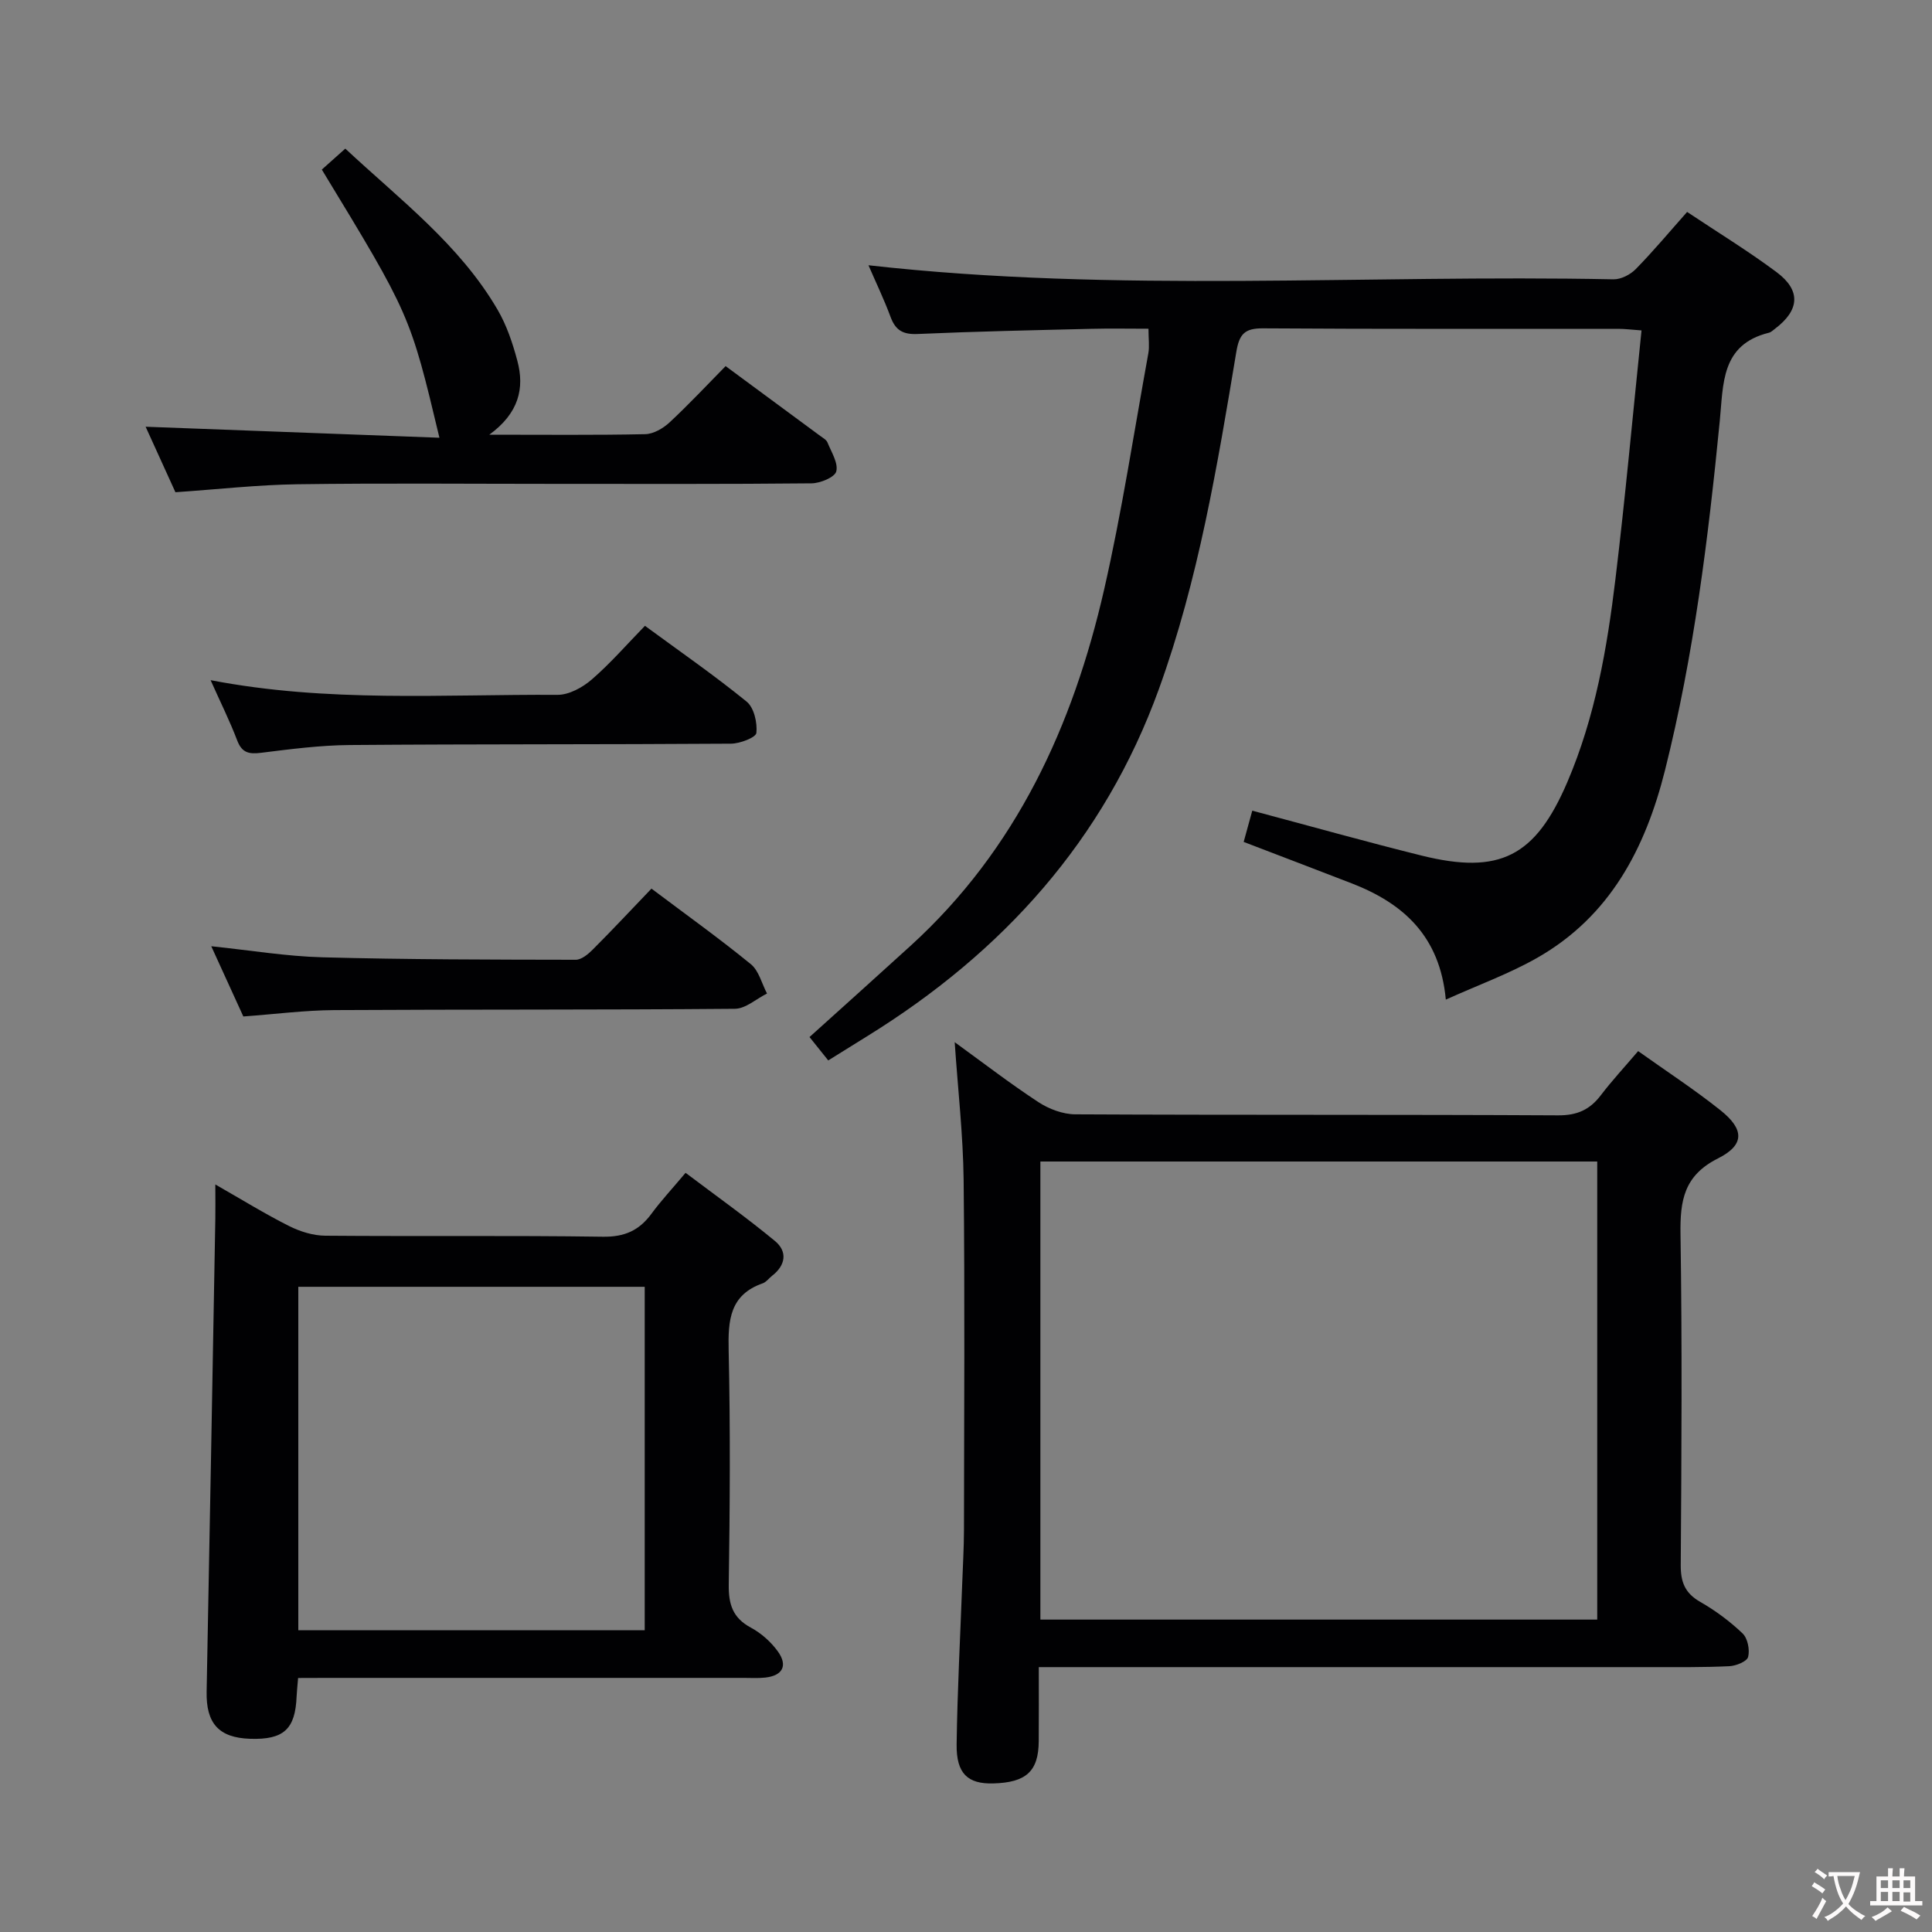 <svg enable-background="new 0 0 400 400" viewBox="0 0 400 400" xmlns="http://www.w3.org/2000/svg"><rect x="0" y="0" width="400" height="400" fill="#808080" stroke="none"/><g fill="#010103"><path d="m257.49 174.31c.63-2.29 1.19-4.32 1.78-6.47 11.94 3.18 23.43 6.41 35.02 9.29 16.23 4.03 23.61.21 30.22-15.23 5.75-13.43 8.22-27.67 9.95-42.02 2.05-16.96 3.59-33.98 5.4-51.47-2-.14-3.43-.33-4.86-.33-24.49-.02-48.98.07-73.47-.1-3.84-.03-4.95 1.17-5.57 4.91-3.92 23.57-7.84 47.16-16.02 69.76-11.35 31.36-32.39 54.56-60.42 71.9-2.54 1.57-5.06 3.15-8.04 5-1.38-1.72-2.67-3.33-3.88-4.84 7.14-6.44 14.07-12.65 20.94-18.91 21.89-19.94 33.61-45.53 40.06-73.75 3.69-16.15 6.18-32.58 9.15-48.9.26-1.44.03-2.96.03-5.09-4 0-7.94-.08-11.88.02-11.98.29-23.95.54-35.92 1.07-3.01.13-4.56-.74-5.59-3.51-1.37-3.7-3.09-7.26-4.58-10.72 51.48 5.79 102.91 1.87 154.24 2.91 1.55.03 3.49-.97 4.62-2.12 3.6-3.67 6.91-7.64 10.63-11.83 6.24 4.17 12.59 8.04 18.53 12.47 5.09 3.8 4.76 7.87-.35 11.73-.4.3-.8.7-1.25.81-9.95 2.46-9.41 10.59-10.17 18.27-2.38 24.31-5.37 48.52-11.33 72.28-4.07 16.23-11.39 30.26-26.42 38.84-5.83 3.33-12.24 5.64-18.97 8.68-1.21-13.14-8.79-19.91-19.41-24.04-7.27-2.82-14.55-5.58-22.44-8.61z"/><path d="m197.66 215.77c5.75 4.17 11.38 8.51 17.31 12.4 2.19 1.44 5.09 2.53 7.67 2.54 33.32.17 66.65.03 99.97.21 3.93.02 6.55-1.17 8.83-4.17 2.31-3.03 4.91-5.83 7.72-9.13 5.85 4.17 11.67 7.96 17.07 12.27 4.91 3.92 5.02 7.15-.53 9.94-7.07 3.55-7.87 8.73-7.77 15.66.35 22.82.21 45.65.05 68.48-.03 3.56.85 5.86 4.03 7.68 3.15 1.8 6.15 4.03 8.77 6.53 1.06 1.01 1.53 3.4 1.15 4.87-.25.95-2.52 1.86-3.92 1.92-5.32.25-10.66.19-15.99.19-40.16.01-80.31 0-120.47 0-1.96 0-3.93 0-6.48 0 0 5.44.03 10.38-.01 15.33-.04 6.23-2.59 8.57-9.43 8.75-5.26.14-7.65-2.03-7.57-8.08.15-11.14.75-22.27 1.16-33.41.13-3.65.35-7.31.36-10.96.03-24.16.19-48.32-.07-72.48-.11-9.38-1.19-18.76-1.85-28.54zm133.03 119.55c0-32.04 0-63.45 0-94.84-38.67 0-77.02 0-115.29 0v94.84z"/><path d="m61.72 347.41c-.15 1.84-.27 2.83-.31 3.82-.27 6.79-2.68 8.99-9.61 8.77-6.51-.21-9.15-3.2-9.02-9.78.64-32.62 1.21-65.23 1.8-97.85.04-1.98 0-3.96 0-7.14 5.62 3.21 10.34 6.13 15.28 8.61 2.27 1.14 4.96 1.98 7.47 2 19.16.16 38.32-.07 57.48.21 4.49.07 7.52-1.29 10.07-4.76 1.96-2.67 4.24-5.11 7.06-8.47 6.27 4.73 12.56 9.2 18.5 14.11 2.62 2.16 2.26 5-.58 7.2-.66.51-1.2 1.3-1.93 1.56-6.85 2.39-7.21 7.65-7.07 13.89.36 16.15.26 32.32.02 48.48-.06 4.09.82 6.91 4.59 8.93 2.12 1.14 4.12 2.92 5.54 4.87 2.16 2.96 1.04 5.06-2.54 5.46-1.48.17-3 .07-4.49.07-28.66 0-57.32 0-85.97 0-1.95.02-3.91.02-6.29.02zm.04-80.99v71.1h71.72c0-23.82 0-47.34 0-71.1-23.92 0-47.51 0-71.72 0z"/><path d="m101.31 90c11.63 0 21.96.11 32.28-.11 1.72-.04 3.72-1.21 5.04-2.44 4.01-3.73 7.75-7.74 11.6-11.65 6.78 5 13.21 9.74 19.63 14.48.53.39 1.24.78 1.46 1.33.8 1.98 2.26 4.25 1.82 5.99-.31 1.21-3.31 2.45-5.11 2.47-17.66.18-35.33.11-52.99.11-17.83 0-35.66-.17-53.49.08-8.28.12-16.55 1.06-25.23 1.65-2.11-4.63-4.28-9.42-6.17-13.56 20.18.76 40.39 1.52 60.83 2.28-6.08-25.46-6.08-25.46-24.35-55.52 1.5-1.34 3.08-2.74 4.86-4.34 11.3 10.55 23.65 19.85 31.52 33.34 1.89 3.23 3.13 6.94 4.1 10.58 1.53 5.71.31 10.84-5.8 15.31z"/><path d="m134.88 183.98c7.38 5.55 14.15 10.39 20.58 15.65 1.66 1.36 2.26 4.01 3.34 6.07-2.22 1.1-4.42 3.14-6.65 3.16-27.64.24-55.29.11-82.94.27-6.13.04-12.25.84-18.83 1.32-2.06-4.51-4.17-9.14-6.64-14.54 8.11.84 15.55 2.09 23.03 2.29 17.47.47 34.95.48 52.43.51 1.21 0 2.62-1.2 3.59-2.18 3.99-3.99 7.84-8.12 12.09-12.55z"/><path d="m133.53 129.57c7.26 5.33 14.37 10.25 21.06 15.7 1.52 1.24 2.23 4.35 2.01 6.47-.1.95-3.4 2.22-5.25 2.23-26.32.18-52.64.07-78.96.28-6.12.05-12.25.85-18.34 1.61-2.49.31-3.96.02-4.94-2.56-1.52-4-3.44-7.85-5.51-12.48 24.26 4.68 48.08 2.91 71.82 3.04 2.39.01 5.2-1.53 7.1-3.18 3.87-3.35 7.26-7.26 11.01-11.11z"/></g><path d="m377.9 391.2c-.2.3-.4.5-.6.8-.7-.6-1.4-1-2.2-1.5.2-.3.4-.5.5-.8.6.4 1.4.8 2.3 1.5zm-1.8 6.1c-.2-.2-.5-.4-.9-.6.4-.6.8-1.2 1.2-1.9s.7-1.3.9-1.9c.3.3.5.5.8.7-.7 1.3-1.4 2.6-2 3.7zm2.2-9c-.3.3-.5.5-.6.8-.6-.6-1.3-1.1-2-1.5.3-.3.5-.5.6-.7.6.5 1.3.9 2 1.4zm.3.2v-.9h2 4.5c-.3 1.3-.6 2.5-1 3.6s-.9 2.1-1.4 3c.4.5 1 1 1.6 1.4s1.2.8 1.9 1.1c-.3.2-.5.4-.8.8-.4-.3-1-.7-1.6-1.2s-1.2-1.1-1.6-1.6c-.5.6-1.1 1.1-1.7 1.6s-1.4.9-2.1 1.4c-.1-.3-.3-.5-.7-.8.6-.2 1.2-.5 1.9-1s1.4-1.1 2-1.8c-.5-.8-.9-1.6-1.2-2.5s-.6-2-.8-3.2c-.4.1-.7.1-1 .1zm2.5 2.7c.3 1 .7 1.7 1 2.2.3-.5.6-1.1 1-2s.6-1.9.9-3h-3.2-.4c.1.9.3 1.8.7 2.8z" fill="#fcfafa"/><path d="m396.5 388.5v1.5 3.6h1.5v.9c-.4 0-1 0-1.7 0h-7.9c-.5 0-.9 0-1.2 0v-.9h1.3v-3.5c0-.7 0-1.2 0-1.6h2.4c0-.8 0-1.4 0-1.7h1c0 .3-.1.8-.1 1.7h1.5c0-.8 0-1.4 0-1.7h1c0 .3-.1.9-.1 1.7zm-8.2 9.2c-.2-.3-.5-.5-.8-.8.8-.3 1.4-.6 1.9-.9s1-.7 1.4-1.1c.3.3.6.5.9.8-1.6 1-2.8 1.6-3.4 2zm2.6-6.8v-1.6h-1.5v1.6zm0 2.7v-1.9h-1.5v1.9zm2.4-2.7v-1.6h-1.5v1.6zm0 2.7v-1.9h-1.5v1.9zm.2 2 .7-.8c.4.2.9.5 1.6.8s1.3.7 1.8 1c-.3.3-.5.5-.8.8-.4-.3-1.5-1-3.3-1.8zm2-4.7v-1.6h-1.4v1.6zm0 2.8v-1.9h-1.4v1.9z" fill="#fcfafa"/></svg>